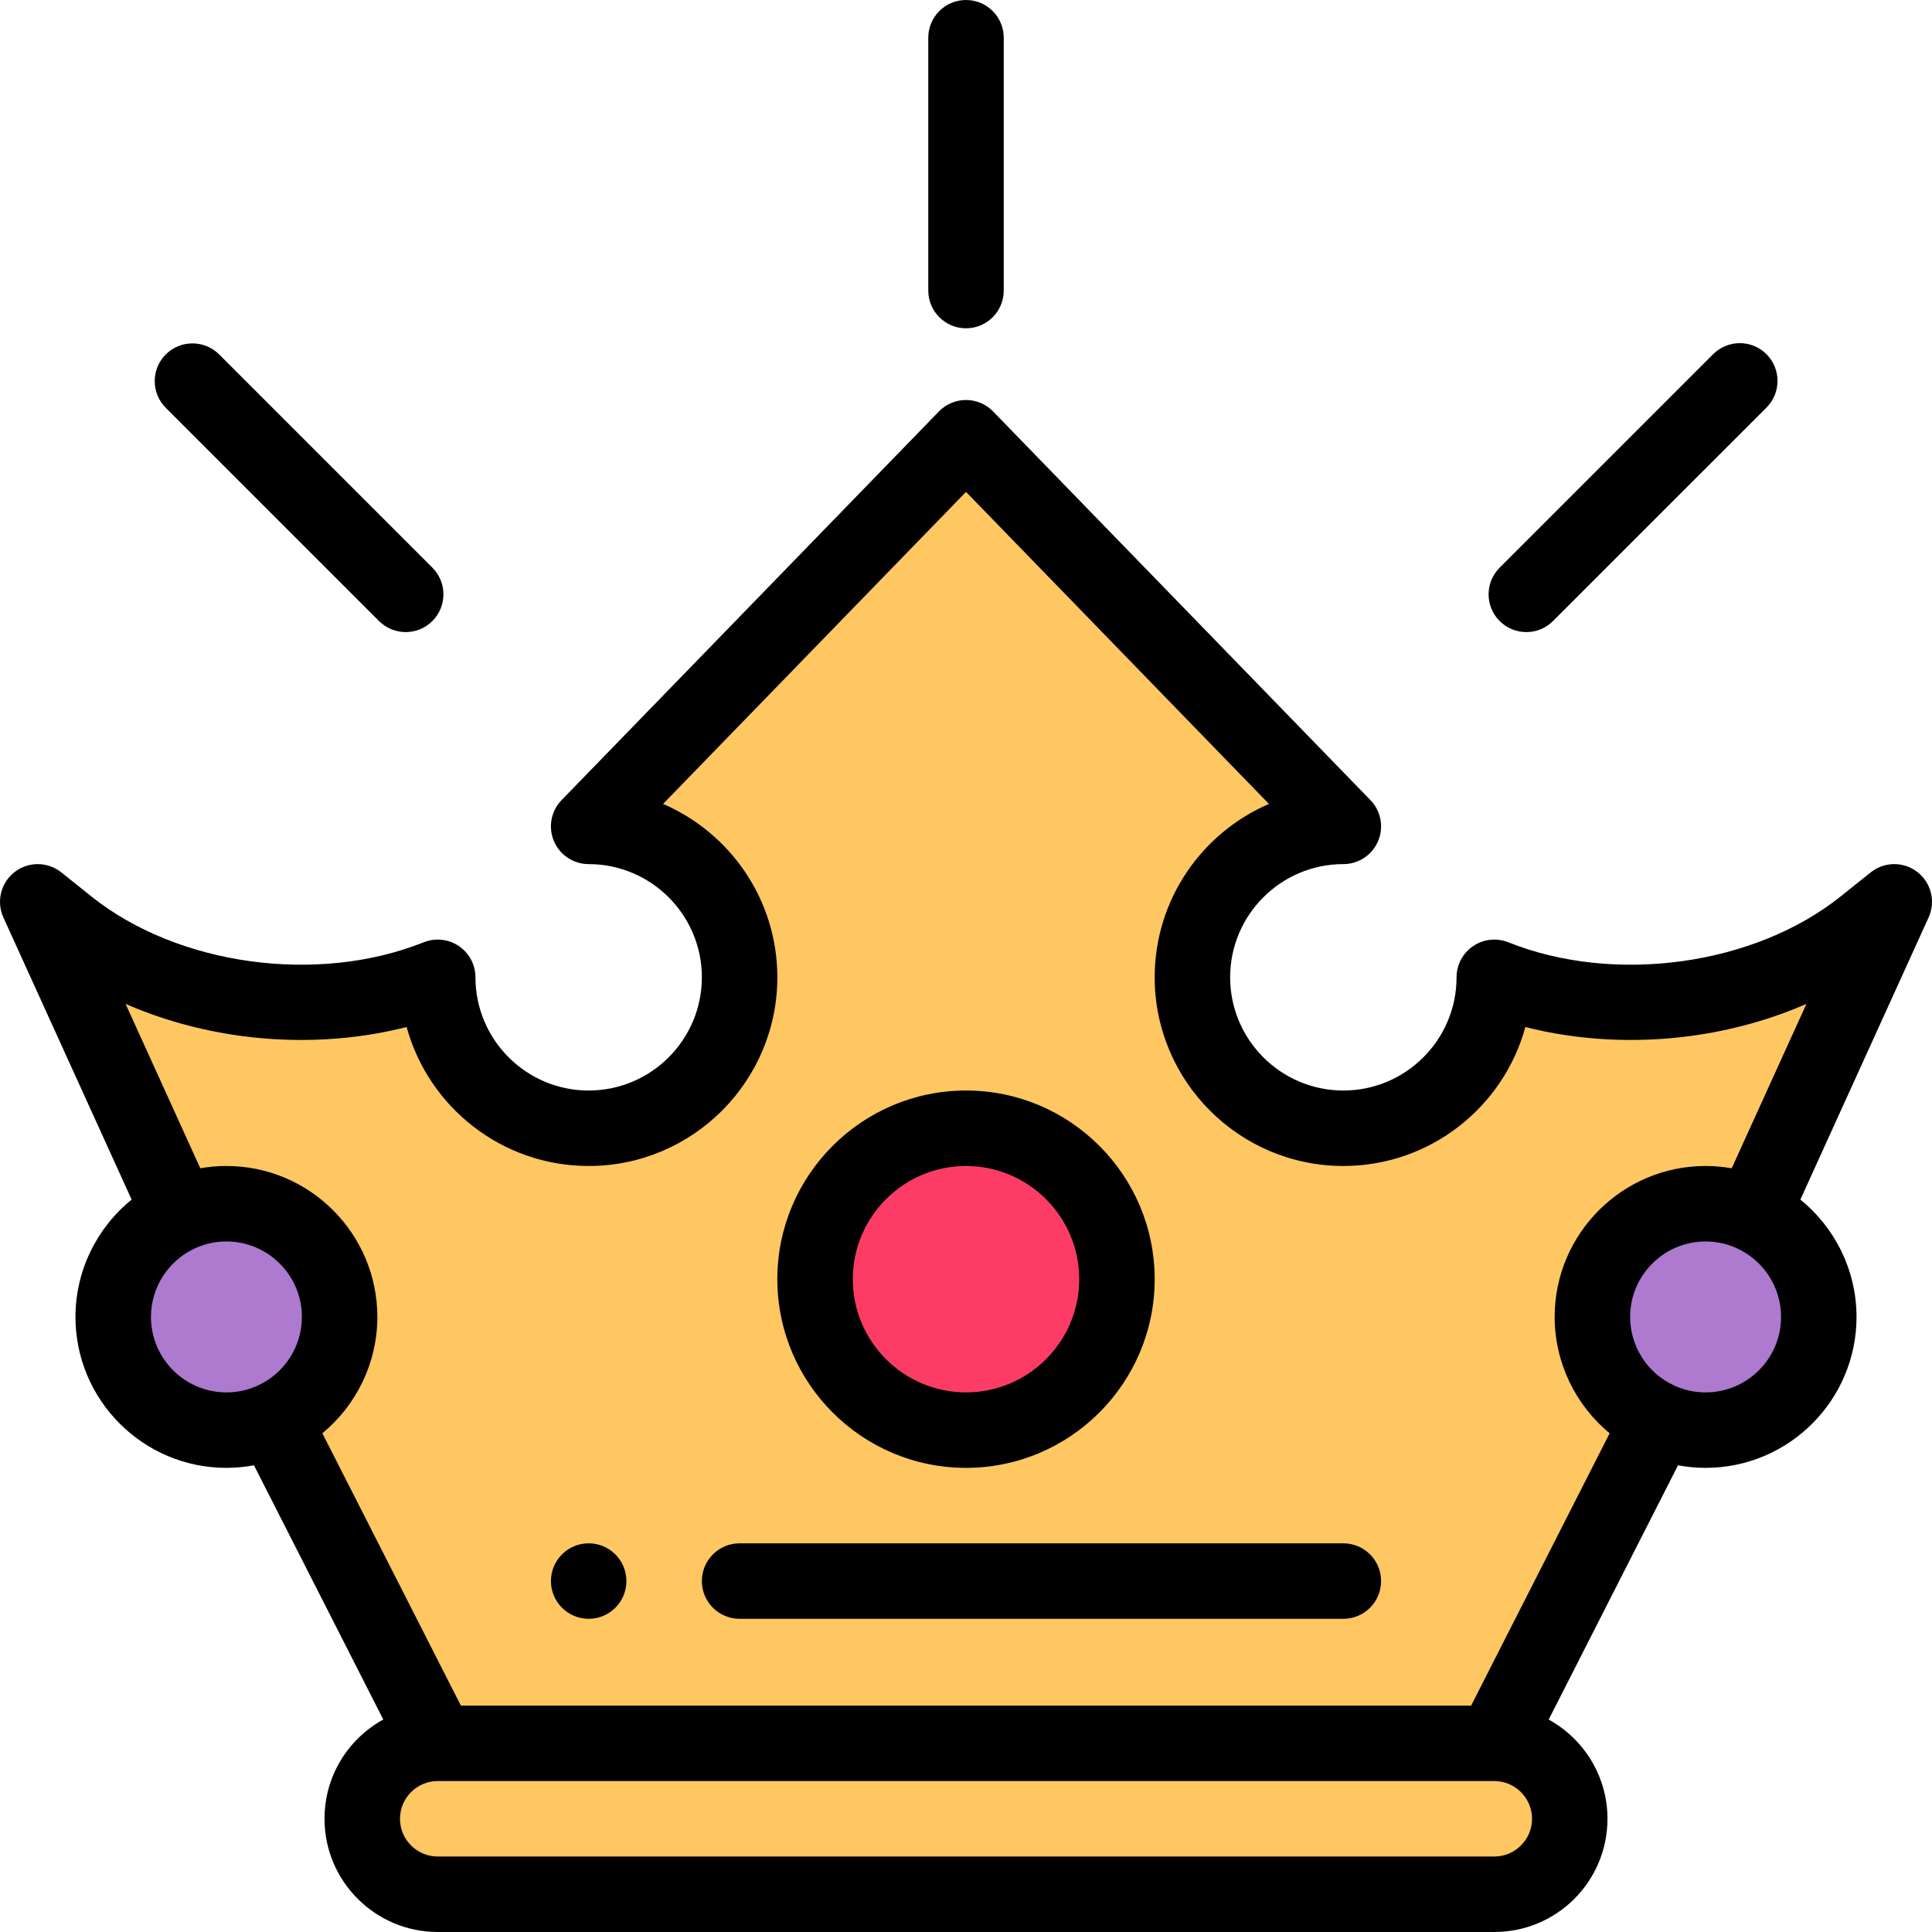<?xml version="1.0" encoding="iso-8859-1"?>
<!-- Generator: Adobe Illustrator 19.0.0, SVG Export Plug-In . SVG Version: 6.00 Build 0)  -->
<svg version="1.1" id="Capa_1" xmlns="http://www.w3.org/2000/svg" xmlns:xlink="http://www.w3.org/1999/xlink" x="0px" y="0px"
	 viewBox="0 0 512.003 512.003" style="enable-background:new 0 0 512.003 512.003;" xml:space="preserve">
<path style="fill:#FEC761;" d="M396.004,462.001l106-223l-7.95,6.36c-25.99,20.79-67.15,26-98.05,13.64c0,22.09-17.91,40-40,40
	s-40-17.91-40-40s17.91-40,40-40l-100-103l-100,103c22.09,0,40,17.91,40,40s-17.91,40-40,40s-40-17.91-40-40
	c-30.9,12.36-72.06,7.15-98.05-13.64l-7.95-6.36l37.58,82.68l68.42,140.32c-5.52,0-10.52,2.24-14.14,5.86
	c-3.62,3.62-5.86,8.62-5.86,14.14c0,11.05,8.95,20,20,20h280c5.52,0,10.52-2.24,14.14-5.86c3.62-3.62,5.86-8.62,5.86-14.14
	C416.004,470.951,407.054,462.001,396.004,462.001z"/>
<path style="fill:#AD7ACF;" d="M464.414,321.701c10.38,4.7,17.59,15.16,17.59,27.3c0,16.57-13.43,30-30,30
	c-4.43,0-8.63-0.96-12.41-2.69v-0.01c-10.38-4.7-17.59-15.16-17.59-27.3c0-16.57,13.43-30,30-30c4.43,0,8.63,0.96,12.41,2.69
	V321.701z"/>
<path style="fill:#FD3C65;" d="M256.004,299.001c22.06,0,40,17.95,40,40s-17.94,40-40,40s-40-17.95-40-40
	S233.944,299.001,256.004,299.001z"/>
<path style="fill:#AD7ACF;" d="M60.004,319.001c16.57,0,30,13.43,30,30c0,12.14-7.21,22.6-17.59,27.3v0.01
	c-3.78,1.73-7.98,2.69-12.41,2.69c-16.57,0-30-13.43-30-30c0-12.14,7.21-22.6,17.59-27.3v-0.01
	C51.374,319.961,55.574,319.001,60.004,319.001z"/>
<path d="M156.004,409.001c-5.52,0-10,4.48-10,10s4.48,10,10,10s10-4.48,10-10S161.524,409.001,156.004,409.001z"/>
<path d="M100.442,164.582c1.953,1.952,4.512,2.929,7.071,2.929s5.119-0.977,7.071-2.929c3.905-3.905,3.905-10.237,0-14.143
	l-56.51-56.51c-3.905-3.904-10.237-3.904-14.143,0c-3.905,3.905-3.905,10.237,0,14.143L100.442,164.582z"/>
<path d="M404.494,167.51c2.559,0,5.119-0.977,7.071-2.929l56.57-56.569c3.905-3.905,3.905-10.237,0-14.143
	c-3.905-3.903-10.237-3.903-14.142,0l-56.57,56.569c-3.905,3.905-3.905,10.237,0,14.143
	C399.376,166.534,401.934,167.51,404.494,167.51z"/>
<path d="M508.145,231.109c-3.651-2.841-8.775-2.808-12.389,0.083l-7.95,6.36c-22.889,18.311-59.936,23.426-88.089,12.163
	c-3.081-1.23-6.573-0.855-9.32,1.005c-2.748,1.859-4.394,4.962-4.394,8.28c0,16.542-13.458,30-30,30s-30-13.458-30-30
	s13.458-30,30-30c4.018,0,7.646-2.404,9.21-6.104c1.565-3.701,0.763-7.979-2.036-10.861l-100-103
	c-1.883-1.939-4.471-3.034-7.175-3.034c-2.704,0-5.292,1.095-7.175,3.034l-100,103c-2.799,2.883-3.601,7.16-2.036,10.861
	c1.565,3.7,5.193,6.104,9.21,6.104c16.542,0,30,13.458,30,30s-13.458,30-30,30s-30-13.458-30-30c0-3.318-1.646-6.421-4.394-8.28
	c-2.748-1.861-6.239-2.235-9.32-1.005c-28.154,11.262-65.2,6.147-88.089-12.163l-7.95-6.36c-3.613-2.89-8.737-2.925-12.389-0.083
	c-3.651,2.842-4.877,7.817-2.962,12.029l33.986,74.773C25.633,325.391,20,336.769,20,349.001c0,22.056,17.944,40,40,40
	c2.478,0,4.915-0.236,7.305-0.678l34.267,67.37C92.333,460.779,86,470.585,86,482.002c0,16.542,13.458,30,30,30h280
	c16.574,0,30-13.424,30-30c0-11.318-6.301-21.189-15.578-26.297l34.273-67.382c2.39,0.442,4.827,0.678,7.305,0.678
	c22.056,0,40-17.944,40-40c0-12.232-5.633-23.609-14.883-31.09l33.986-74.773C513.022,238.926,511.797,233.951,508.145,231.109z
	 M40.004,349.001c0-7.828,4.598-14.968,11.715-18.19c0.118-0.053,0.234-0.108,0.349-0.166c2.496-1.091,5.164-1.644,7.936-1.644
	c11.028,0,20,8.972,20,20c0,7.828-4.598,14.968-11.715,18.19c-0.118,0.053-0.234,0.108-0.349,0.166
	c-2.496,1.091-5.164,1.644-7.937,1.644C48.976,369.001,40.004,360.029,40.004,349.001z M396.004,492.001h-280
	c-5.514,0-10-4.486-10-10c0-5.512,4.467-9.992,9.988-10c0.007,0,0.013,0.001,0.02,0.001c0.011,0,0.023-0.002,0.034-0.002h279.917
	c0.011,0,0.023,0.002,0.034,0.002c0.007,0,0.013-0.001,0.02-0.001c5.509,0.007,9.988,4.49,9.988,10
	C406.004,487.522,401.525,492.001,396.004,492.001z M452.004,369.001c-2.772,0-5.44-0.553-7.936-1.644
	c-0.115-0.058-0.231-0.113-0.349-0.166c-7.117-3.223-11.715-10.362-11.715-18.19c0-11.028,8.972-20,20-20
	c2.772,0,5.44,0.553,7.936,1.644c0.115,0.058,0.231,0.113,0.349,0.166c7.117,3.223,11.715,10.362,11.715,18.19
	C472.004,360.029,463.032,369.001,452.004,369.001z M458.927,309.607c-2.268-0.396-4.578-0.606-6.923-0.606
	c-22.056,0-40,17.944-40,40c0,12.094,5.509,23.352,14.573,30.835l-36.706,72.165H122.136L85.43,379.836
	c9.065-7.482,14.573-18.74,14.573-30.835c0-22.056-17.944-40-40-40c-2.346,0-4.656,0.21-6.923,0.606l-19.802-43.566
	c9.449,4.129,19.803,7.03,30.517,8.481c14.958,2.026,30.171,1.18,43.967-2.353C113.555,293.372,132.988,309,156.003,309
	c27.57,0,50-22.43,50-50c0-20.573-12.491-38.285-30.286-45.949l80.286-82.695l80.286,82.695
	c-17.795,7.664-30.286,25.376-30.286,45.949c0,27.57,22.43,50,50,50c23.015,0,42.447-15.628,48.241-36.831
	c13.798,3.532,29.011,4.377,43.967,2.353c10.714-1.451,21.068-4.353,30.517-8.481L458.927,309.607z"/>
<path d="M256.004,87.001c5.523,0,10-4.478,10-10v-67c0-5.522-4.477-10-10-10s-10,4.478-10,10v67
	C246.004,82.523,250.481,87.001,256.004,87.001z"/>
<path d="M356.004,409.001h-160c-5.523,0-10,4.478-10,10s4.477,10,10,10h160c5.523,0,10-4.478,10-10S361.527,409.001,356.004,409.001
	z"/>
<path d="M256.004,389.001c27.57,0,50-22.43,50-50s-22.43-50-50-50s-50,22.43-50,50S228.433,389.001,256.004,389.001z
	 M256.004,309.001c16.542,0,30,13.458,30,30s-13.458,30-30,30s-30-13.458-30-30S239.462,309.001,256.004,309.001z"/>
<g>
</g>
<g>
</g>
<g>
</g>
<g>
</g>
<g>
</g>
<g>
</g>
<g>
</g>
<g>
</g>
<g>
</g>
<g>
</g>
<g>
</g>
<g>
</g>
<g>
</g>
<g>
</g>
<g>
</g>
</svg>
